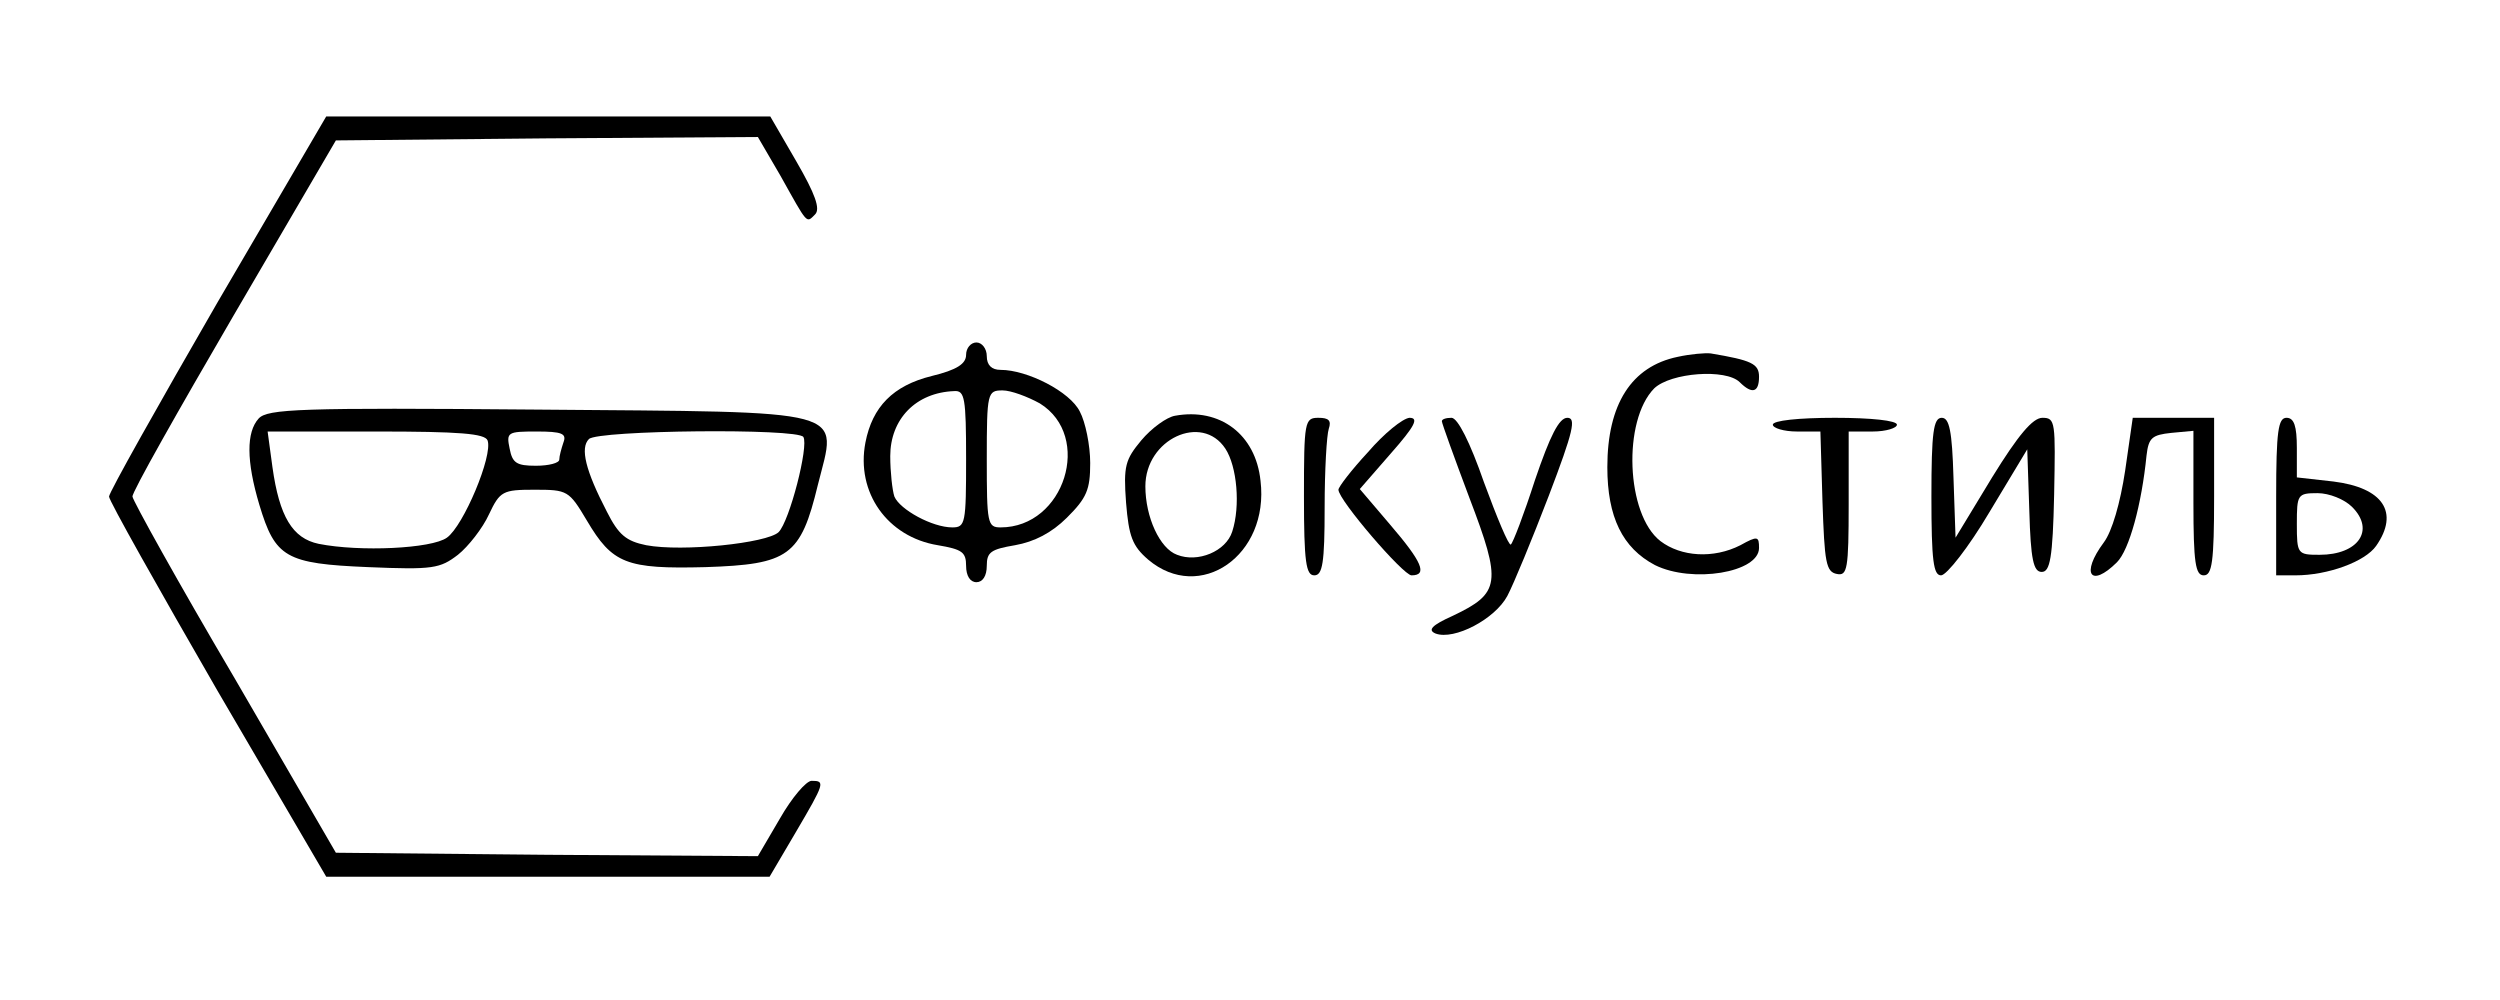 <svg width="230" height="92" viewBox="0 0 230 92" fill="none" xmlns="http://www.w3.org/2000/svg">
<path d="M19.991 27.852C14.535 37.304 10.031 45.307 10.031 45.685C10.031 46.063 14.535 54.066 19.991 63.518L30.013 80.658H50.376H70.802L73.213 76.562C75.877 72.025 75.94 71.836 74.671 71.836C74.164 71.836 72.832 73.411 71.754 75.302L69.724 78.767L50.312 78.641L30.901 78.452L21.576 62.384C16.375 53.562 12.188 46 12.188 45.685C12.125 45.307 16.375 37.808 21.513 28.986L30.901 12.918L50.312 12.729L69.724 12.603L71.817 16.195C74.354 20.732 74.164 20.543 74.989 19.724C75.496 19.219 74.989 17.833 73.276 14.871L70.865 10.713H50.439H30.013L19.991 27.852Z" fill="black"/>
<path d="M88.881 32.642C88.881 33.461 88.056 34.028 85.709 34.595C82.157 35.477 80.254 37.431 79.62 40.707C78.731 45.307 81.649 49.403 86.28 50.159C88.5 50.537 88.881 50.789 88.881 52.05C88.881 52.995 89.262 53.562 89.832 53.562C90.403 53.562 90.784 52.995 90.784 52.05C90.784 50.789 91.165 50.537 93.385 50.159C95.161 49.844 96.747 49.025 98.142 47.639C99.982 45.811 100.299 45.055 100.299 42.598C100.299 40.959 99.855 38.817 99.348 37.872C98.46 36.044 94.527 34.028 92.053 34.028C91.228 34.028 90.784 33.587 90.784 32.767C90.784 32.074 90.34 31.507 89.832 31.507C89.325 31.507 88.881 32.011 88.881 32.642ZM88.881 42.219C88.881 48.143 88.817 48.521 87.612 48.521C85.773 48.521 82.791 46.883 82.284 45.685C82.093 45.118 81.903 43.417 81.903 41.968C81.903 38.565 84.25 36.107 87.803 35.981C88.754 35.918 88.881 36.611 88.881 42.219ZM95.668 37.115C100.553 40.14 97.952 48.521 92.053 48.521C90.847 48.521 90.784 48.143 90.784 42.219C90.784 36.107 90.847 35.918 92.243 35.918C93.004 35.918 94.527 36.485 95.668 37.115Z" fill="black"/>
<path d="M154.346 32.83C150.096 33.712 147.875 37.178 147.875 42.975C147.875 47.575 149.271 50.411 152.252 51.986C155.678 53.688 161.831 52.68 161.831 50.411C161.831 49.34 161.704 49.277 160.118 50.159C157.644 51.419 154.663 51.23 152.76 49.781C149.588 47.323 149.271 38.691 152.189 35.729C153.711 34.28 158.786 33.901 160.055 35.162C161.197 36.296 161.831 36.107 161.831 34.658C161.831 33.46 161.133 33.145 157.391 32.515C156.883 32.452 155.488 32.578 154.346 32.83Z" fill="black"/>
<path d="M23.797 38.502C22.655 39.762 22.655 42.408 23.86 46.441C25.319 51.293 26.271 51.861 33.883 52.176C39.846 52.428 40.48 52.302 42.129 51.041C43.081 50.285 44.413 48.584 44.984 47.324C45.999 45.181 46.253 45.055 49.171 45.055C52.216 45.055 52.342 45.118 53.992 47.891C56.339 51.861 57.608 52.365 64.903 52.176C72.578 51.923 73.657 51.167 75.242 44.614C77.019 37.493 78.668 37.934 49.361 37.682C27.539 37.493 24.621 37.619 23.797 38.502ZM44.857 40.518C45.365 41.904 42.637 48.395 41.114 49.466C39.719 50.474 33.122 50.789 29.316 50.033C26.905 49.529 25.7 47.513 25.065 42.976L24.621 39.699H34.581C42.32 39.699 44.603 39.888 44.857 40.518ZM51.835 40.707C51.645 41.274 51.454 41.967 51.454 42.282C51.454 42.597 50.503 42.849 49.298 42.849C47.521 42.849 47.141 42.597 46.887 41.274C46.57 39.762 46.697 39.699 49.361 39.699C51.708 39.699 52.152 39.888 51.835 40.707ZM73.91 40.203C74.418 41.022 72.642 47.954 71.627 48.962C70.548 49.97 62.809 50.789 59.447 50.159C57.608 49.781 56.91 49.214 55.831 47.072C53.865 43.291 53.357 41.211 54.182 40.392C55.007 39.573 73.403 39.384 73.91 40.203Z" fill="black"/>
<path d="M108.102 38.249C107.341 38.376 105.945 39.384 104.993 40.518C103.534 42.282 103.344 42.849 103.598 46.252C103.852 49.34 104.169 50.222 105.628 51.482C110.385 55.515 116.792 51.104 115.968 44.236C115.524 39.951 112.225 37.493 108.102 38.249ZM112.733 41.274C113.811 42.912 114.128 46.567 113.367 48.899C112.796 50.726 110.195 51.797 108.292 51.041C106.706 50.474 105.374 47.575 105.374 44.74C105.374 40.392 110.576 37.997 112.733 41.274Z" fill="black"/>
<path d="M119.964 45.685C119.964 51.734 120.154 52.932 120.916 52.932C121.677 52.932 121.867 51.797 121.867 46.693C121.867 43.227 122.057 40.014 122.248 39.447C122.502 38.691 122.248 38.438 121.296 38.438C120.028 38.438 119.964 38.754 119.964 45.685Z" fill="black"/>
<path d="M125.863 41.589C124.341 43.227 123.136 44.803 123.136 45.055C123.136 46 129.099 52.932 129.86 52.932C131.382 52.932 130.811 51.671 127.893 48.269L125.102 44.992L127.957 41.715C130.177 39.195 130.558 38.438 129.67 38.438C129.035 38.502 127.322 39.888 125.863 41.589Z" fill="black"/>
<path d="M132.651 38.753C132.651 38.943 133.793 42.093 135.188 45.811C138.17 53.625 138.043 54.57 133.666 56.649C131.7 57.532 131.319 57.973 132.08 58.288C133.793 58.918 137.536 56.964 138.677 54.822C139.248 53.751 140.961 49.592 142.484 45.622C144.767 39.636 145.021 38.438 144.196 38.438C143.435 38.438 142.61 40.077 141.215 44.173C140.2 47.323 139.185 49.97 138.995 50.096C138.804 50.222 137.726 47.638 136.521 44.362C135.252 40.707 134.11 38.438 133.539 38.438C133.032 38.438 132.651 38.564 132.651 38.753Z" fill="black"/>
<path d="M163.1 39.069C163.1 39.384 164.115 39.699 165.32 39.699H167.477L167.667 46.126C167.857 51.734 167.984 52.617 168.999 52.806C169.951 52.995 170.078 52.365 170.078 46.378V39.699H172.298C173.503 39.699 174.518 39.384 174.518 39.069C174.518 38.691 172.171 38.438 168.809 38.438C165.447 38.438 163.1 38.691 163.1 39.069Z" fill="black"/>
<path d="M177.69 45.685C177.69 51.608 177.88 52.932 178.578 52.932C179.085 52.932 181.115 50.348 183.018 47.134L186.507 41.337L186.698 47.008C186.824 51.482 187.078 52.617 187.839 52.617C188.601 52.617 188.854 51.356 188.981 45.496C189.108 38.817 189.108 38.438 187.903 38.438C187.015 38.438 185.683 40.014 183.272 43.921L179.91 49.466L179.72 43.921C179.593 39.636 179.339 38.438 178.641 38.438C177.88 38.438 177.69 39.762 177.69 45.685Z" fill="black"/>
<path d="M195.515 43.291C195.071 46.252 194.31 48.899 193.548 49.907C191.392 52.806 192.343 54.129 194.754 51.734C195.896 50.6 197.037 46.378 197.481 41.904C197.672 40.266 197.989 40.014 199.765 39.825L201.795 39.636V46.252C201.795 51.797 201.985 52.932 202.747 52.932C203.508 52.932 203.698 51.734 203.698 45.685V38.439H199.955H196.213L195.515 43.291Z" fill="black"/>
<path d="M209.407 45.685V52.932H211.183C214.165 52.932 217.59 51.671 218.605 50.222C220.762 47.134 219.24 44.866 214.672 44.299L211.31 43.921V41.211C211.31 39.195 211.057 38.438 210.359 38.438C209.598 38.438 209.407 39.636 209.407 45.685ZM216.385 46.63C218.542 48.773 216.956 51.041 213.404 51.041C211.374 51.041 211.31 50.978 211.31 48.206C211.31 45.496 211.374 45.37 213.213 45.37C214.292 45.37 215.687 45.937 216.385 46.63Z" fill="black"/>
</svg>
